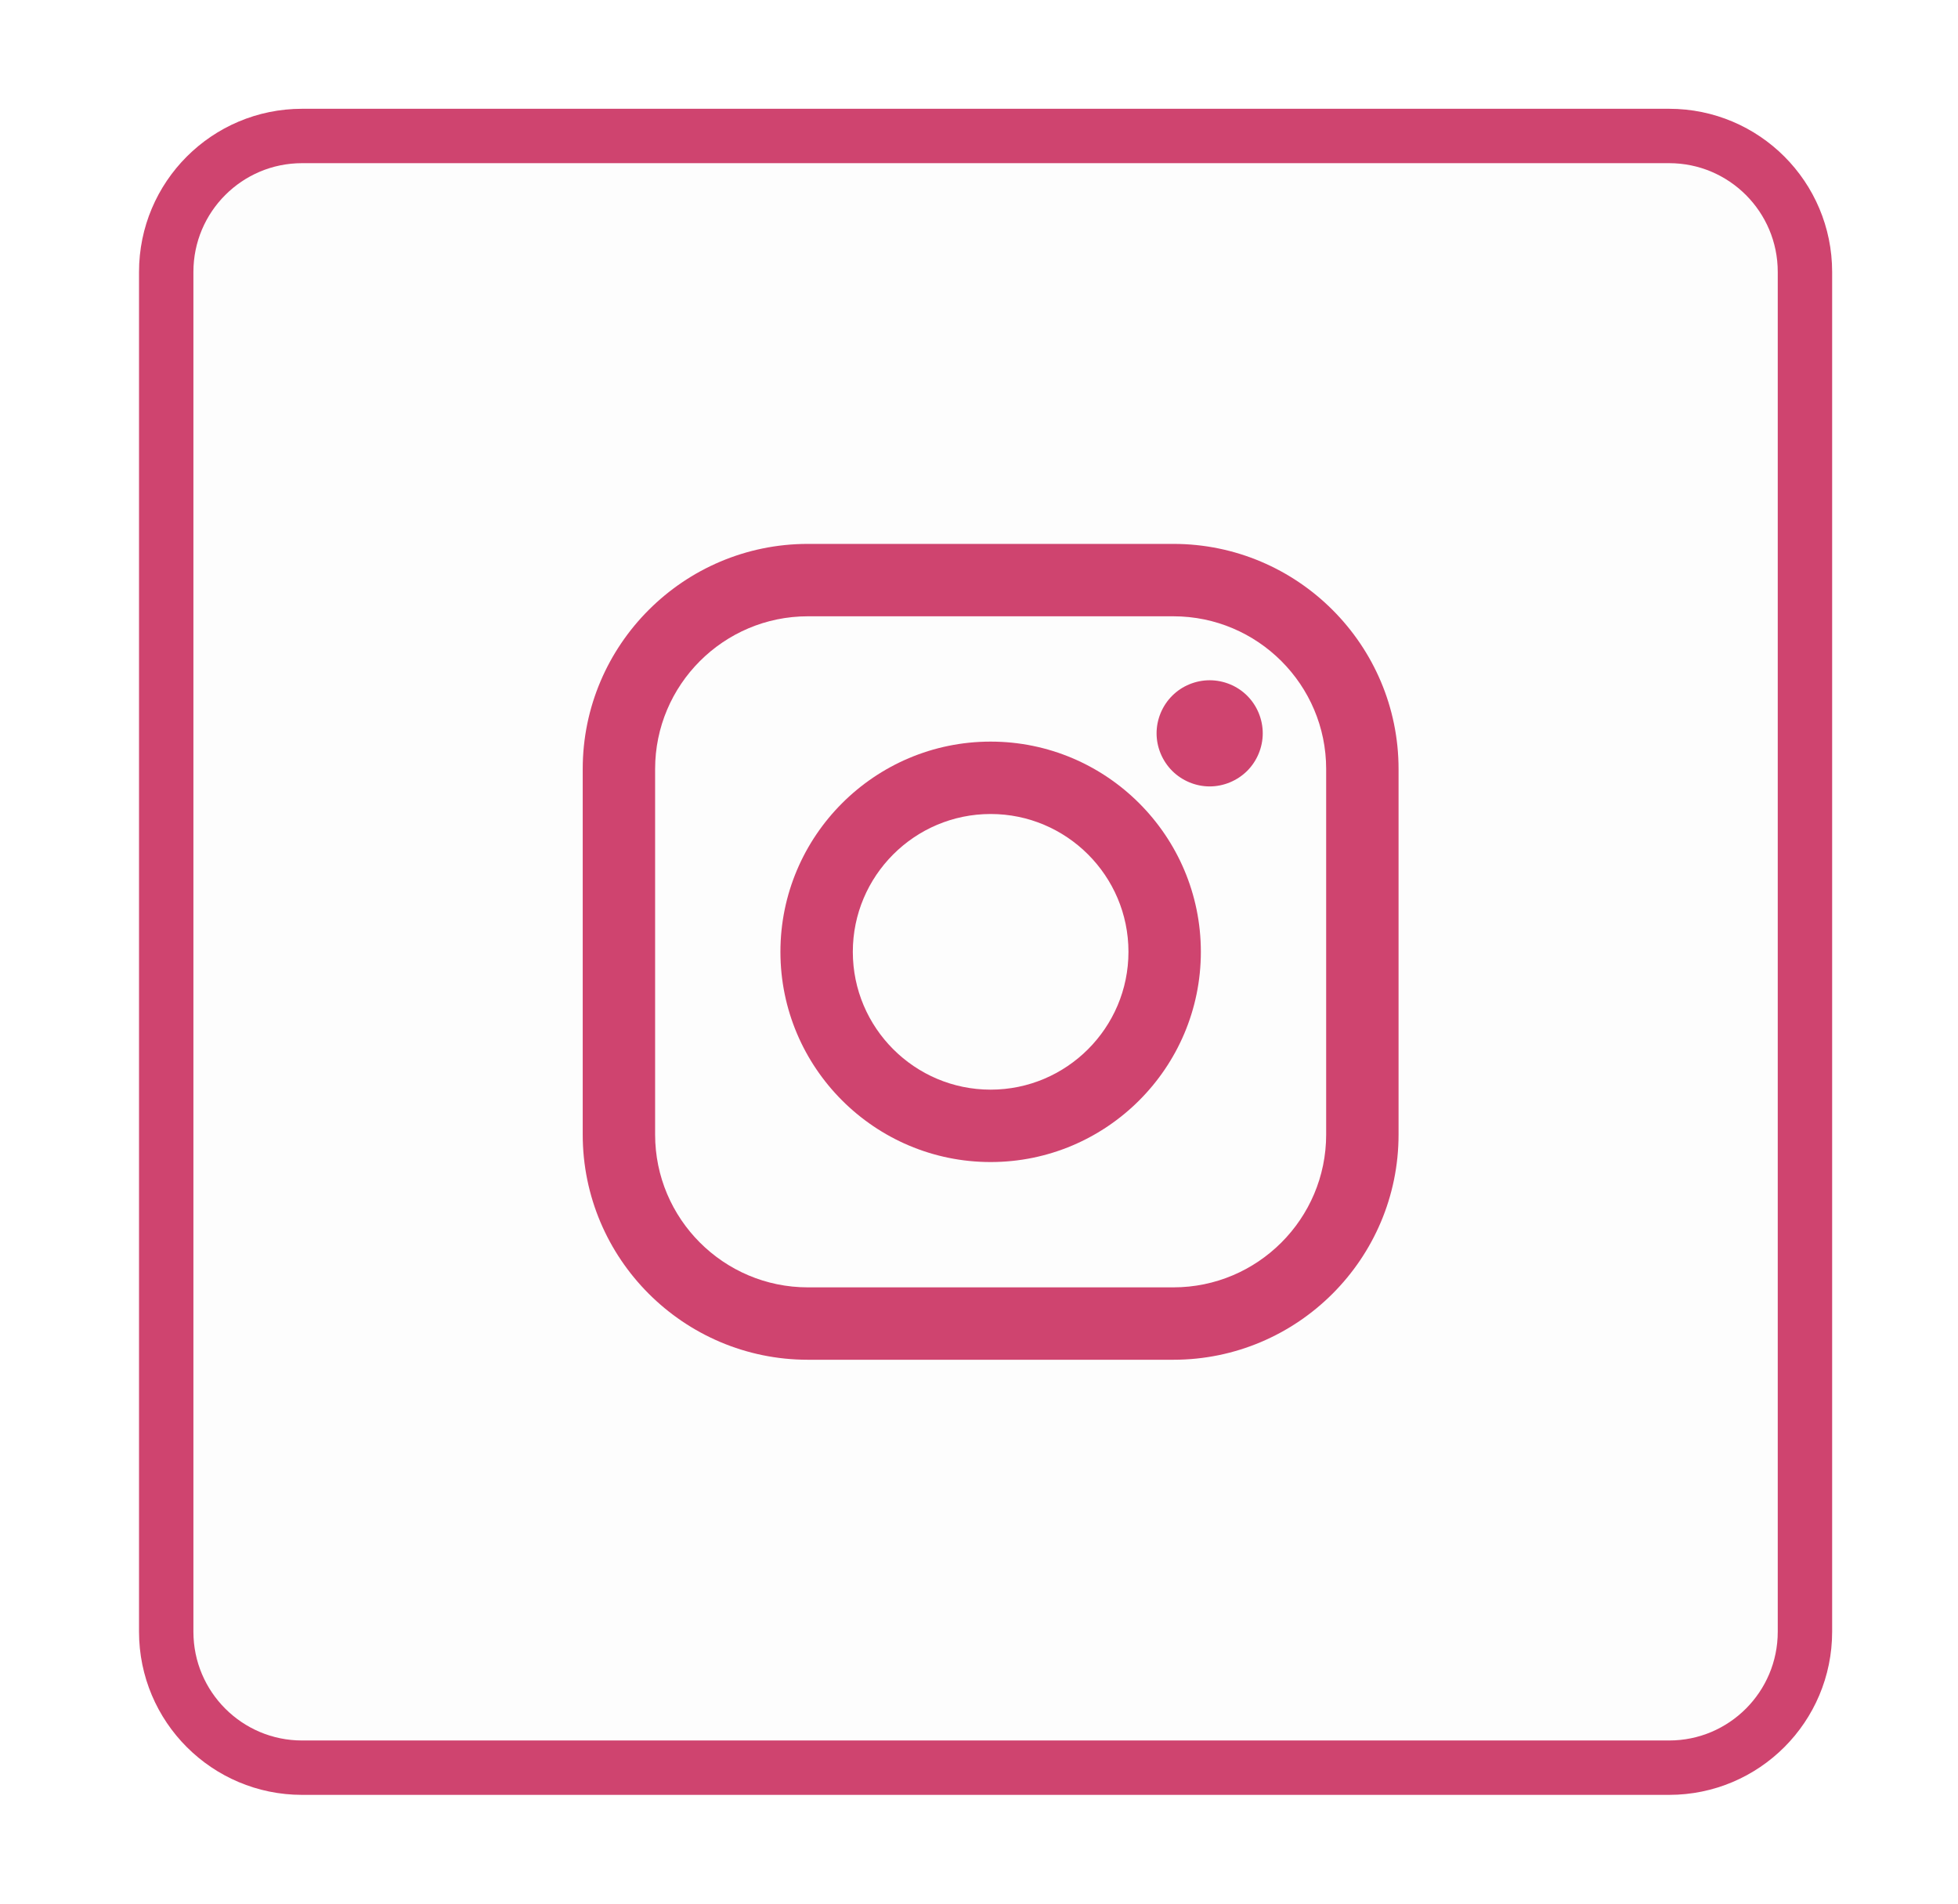 <svg width="36" height="35" viewBox="0 0 36 35" fill="none" xmlns="http://www.w3.org/2000/svg">
<path d="M5.554 2.5H30.689C32.068 2.5 33.186 3.619 33.186 5V30C33.186 31.381 32.068 32.5 30.689 32.5H5.554C4.175 32.5 3.056 31.381 3.056 30V5C3.056 3.619 4.175 2.5 5.554 2.5Z" fill="black" fill-opacity="0.01" stroke="#CF446F"/>
<path d="M21.574 10H14.853C12.571 10 10.714 11.857 10.714 14.139V20.86C10.714 23.143 12.571 25 14.853 25H21.574C23.857 25 25.714 23.143 25.714 20.86V14.139C25.714 11.857 23.857 10 21.574 10ZM24.383 20.86C24.383 22.409 23.123 23.669 21.574 23.669H14.853C13.305 23.669 12.045 22.409 12.045 20.86V14.139C12.045 12.591 13.305 11.331 14.853 11.331H21.574C23.123 11.331 24.383 12.591 24.383 14.139V20.86H24.383Z" fill="#CF446F"/>
<path d="M18.214 13.635C16.083 13.635 14.349 15.369 14.349 17.5C14.349 19.631 16.083 21.365 18.214 21.365C20.345 21.365 22.079 19.631 22.079 17.5C22.079 15.369 20.345 13.635 18.214 13.635ZM18.214 20.034C16.817 20.034 15.68 18.897 15.68 17.5C15.68 16.103 16.816 14.966 18.214 14.966C19.611 14.966 20.748 16.103 20.748 17.5C20.748 18.897 19.611 20.034 18.214 20.034Z" fill="#CF446F"/>
<path d="M22.241 12.507C21.985 12.507 21.733 12.61 21.552 12.792C21.37 12.973 21.265 13.225 21.265 13.483C21.265 13.739 21.37 13.991 21.552 14.173C21.733 14.354 21.985 14.459 22.241 14.459C22.498 14.459 22.749 14.354 22.931 14.173C23.113 13.991 23.217 13.739 23.217 13.483C23.217 13.225 23.113 12.973 22.931 12.792C22.75 12.61 22.498 12.507 22.241 12.507Z" fill="#CF446F"/>
</svg>
